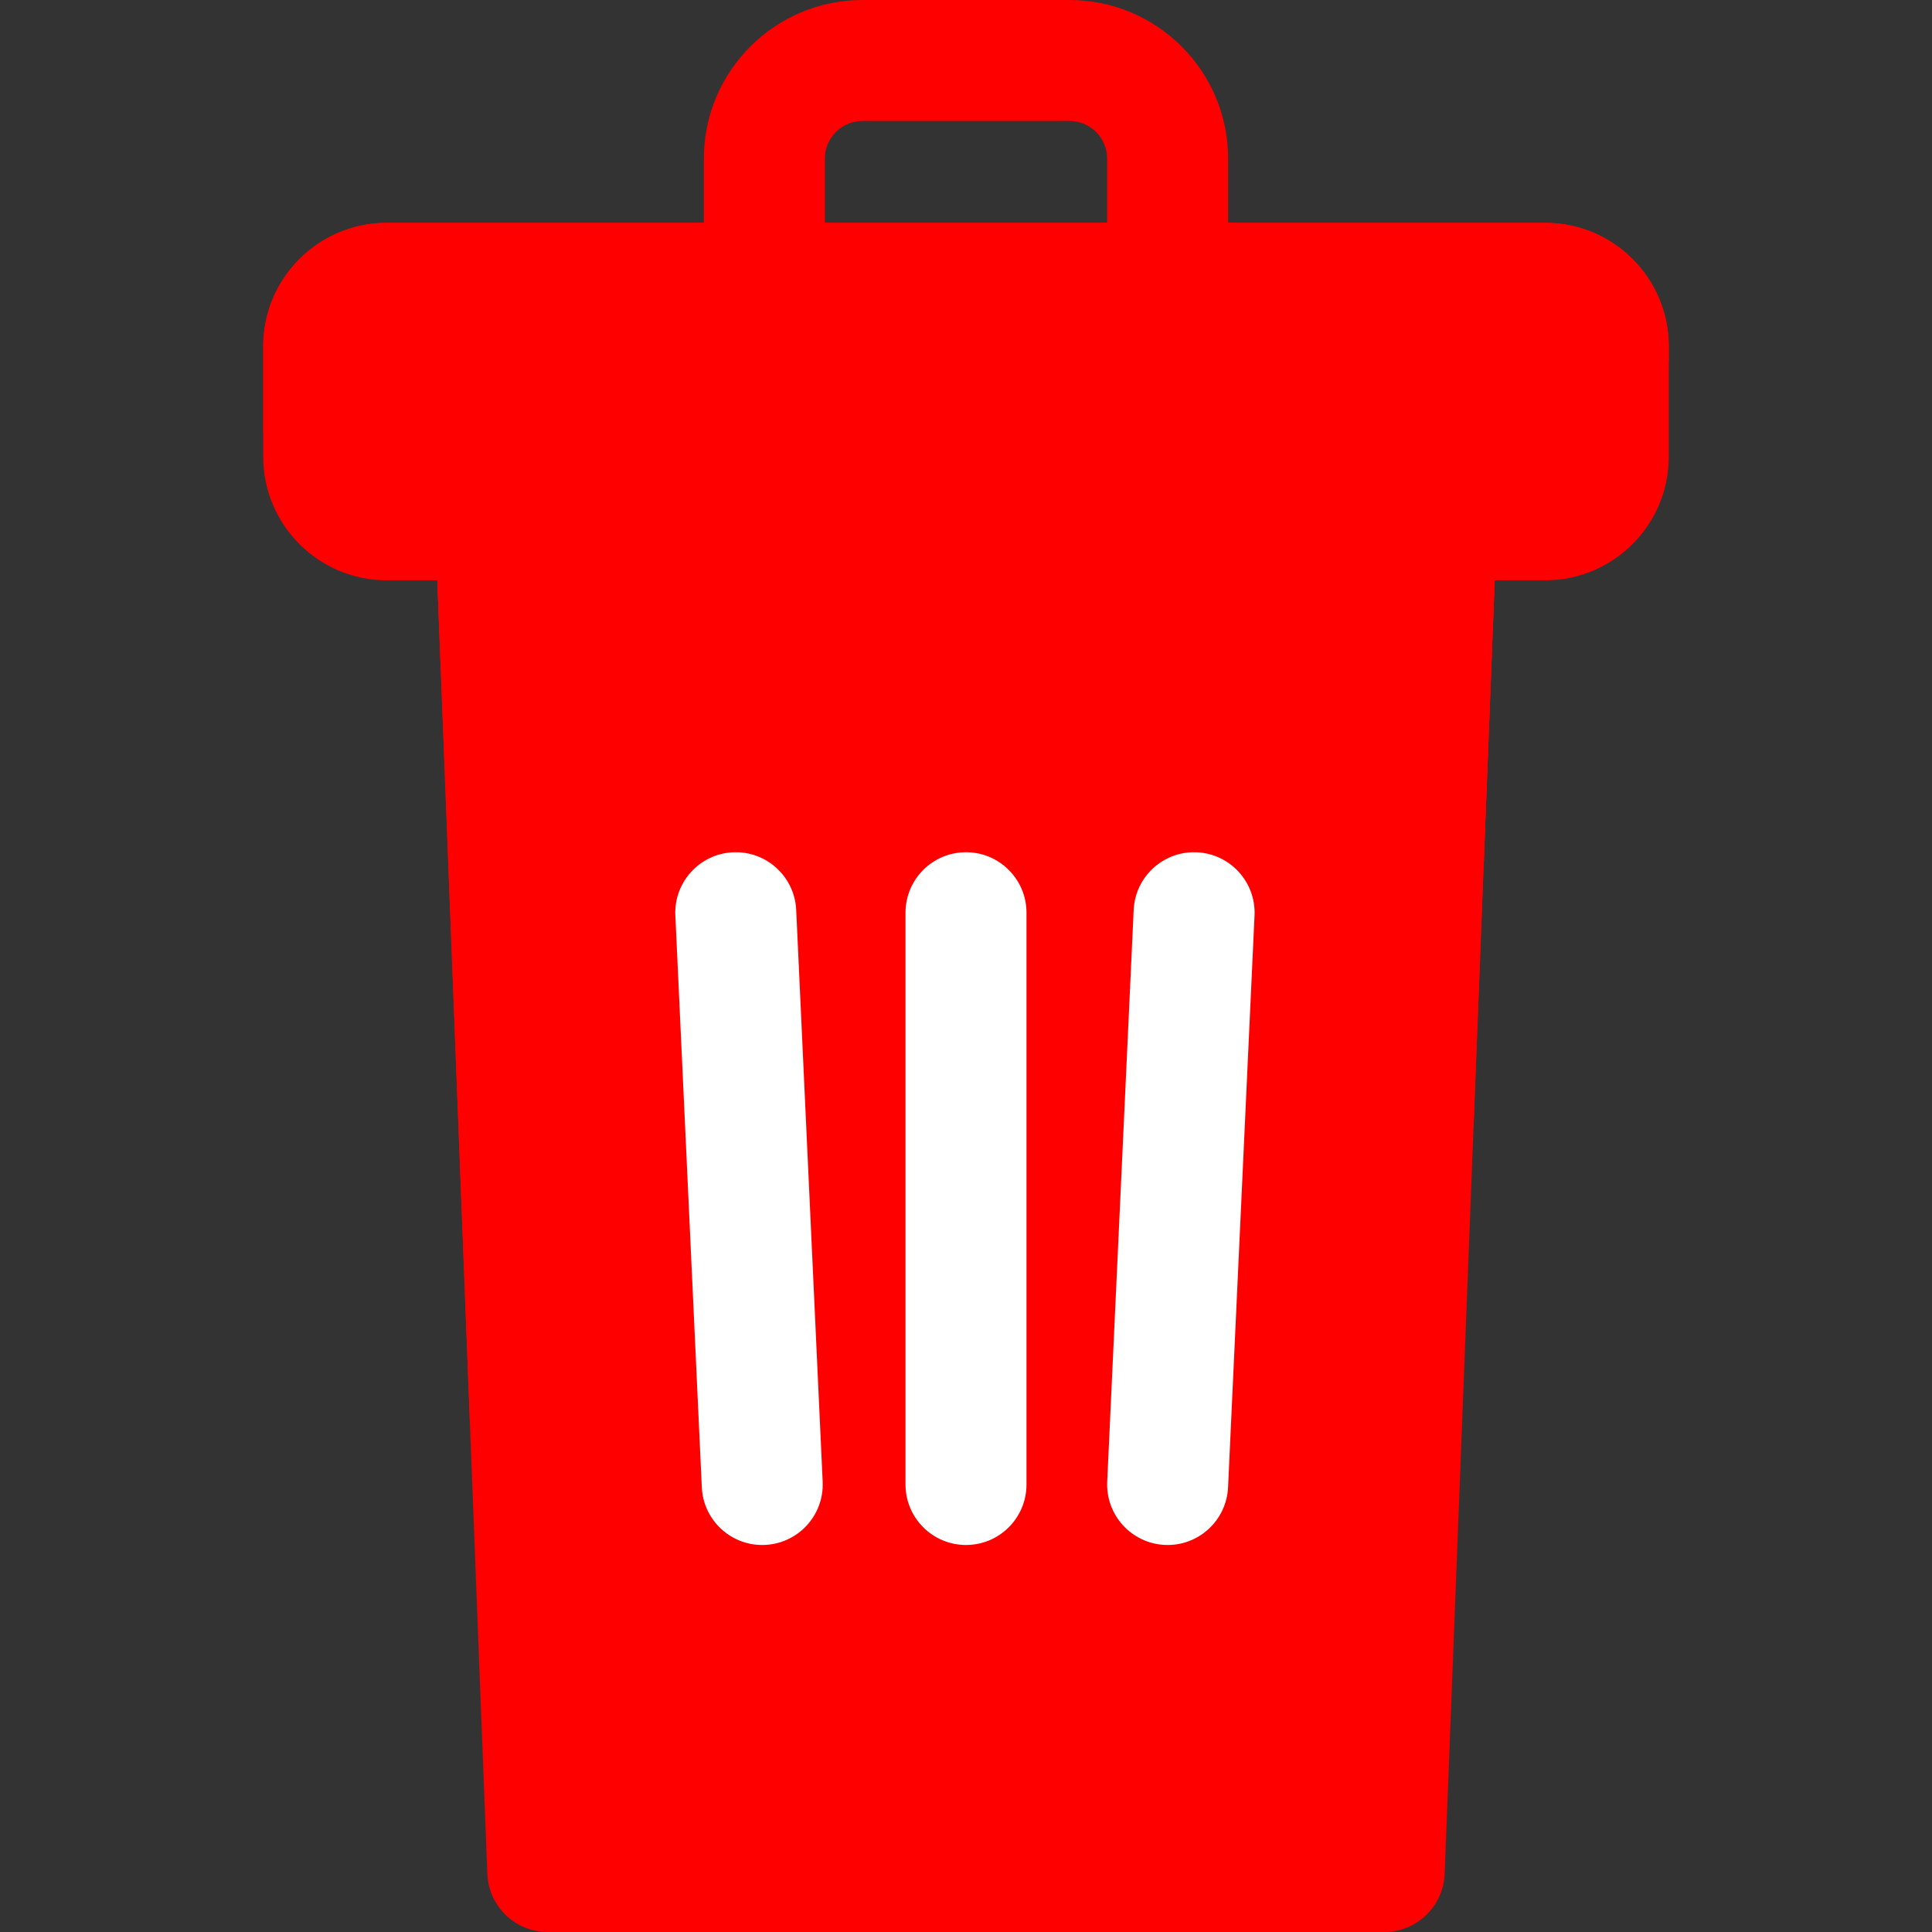 <svg id="Layer_1" enable-background="new 0 0 510.992 510.992" height="512" viewBox="0 0 510.992 510.992" width="512" xmlns="http://www.w3.org/2000/svg"><rect x="0" y="0" width="510.992" height="510.992" fill="#333333" stroke="none"/><path d="m308.827 90.937h-106.662c-8.836 0-16-7.163-16-16v-33.003c0-23.122 18.812-41.934 41.935-41.934h54.793c23.123 0 41.935 18.812 41.935 41.934v33.003c-.001 8.836-7.164 16-16.001 16zm-90.662-24.432h74.662v-24.571c0-5.478-4.457-9.934-9.935-9.934h-54.792c-5.478 0-9.935 4.456-9.935 9.934z" fill="red"/><path d="m379.936 121.477h-248.879c-9.073 0-16.339 7.547-15.988 16.618l13.827 357.516c.333 8.59 7.392 15.382 15.988 15.382h221.226c8.596 0 15.656-6.792 15.988-15.382l13.827-357.516c.349-9.066-6.912-16.618-15.989-16.618z" fill="red"/><path d="m255.496 341.967c56.611-32.167 100.482-43.742 134.244-43.975l6.184-159.898c.35-9.066-6.911-16.618-15.988-16.618h-248.879c-9.073 0-16.339 7.547-15.988 16.618l9.218 238.361c35.673 3.545 79.102-4.881 131.209-34.488z" fill="red"/><path d="m379.936 121.477h-248.879c-9.073 0-16.339 7.547-15.988 16.618l1.509 39.021c38.772-.924 89.887 5.291 155.203 26.827 48.78 16.085 88.556 22.777 120.671 23.932l3.472-89.78c.35-9.066-6.911-16.618-15.988-16.618z" fill="red"/><path d="m408.721 58.937h-306.45c-18 0-32.645 14.645-32.645 32.645v29.25c0 18.001 14.645 32.646 32.645 32.646h306.45c18 0 32.645-14.645 32.645-32.646v-29.25c0-18.001-14.645-32.645-32.645-32.645z" fill="red"/><path d="m441.366 91.581c0-18-14.645-32.645-32.645-32.645h-306.45c-18 0-32.645 14.645-32.645 32.645v22.721c57.487 10.016 119.604 10.845 169.585-12.968 70.614-33.642 147.1-22.527 202.154-5.41v-4.343z" fill="red"/><g fill="#fff"><path d="m255.496 408.632c8.836 0 16-7.163 16-16v-151.229c0-8.837-7.164-16-16-16s-16 7.163-16 16v151.229c0 8.837 7.164 16 16 16z"/><path d="m201.591 408.632c9.159 0 16.417-7.639 15.996-16.74l-7-151.229c-.409-8.827-7.919-15.656-16.723-15.242-8.827.408-15.652 7.896-15.243 16.723l7 151.229c.397 8.574 7.474 15.259 15.97 15.259z"/><path d="m308.087 408.614c8.81.41 16.313-6.401 16.723-15.242l7-151.229c.409-8.827-6.416-16.314-15.243-16.723-8.806-.417-16.314 6.416-16.723 15.242l-7 151.229c-.408 8.828 6.416 16.315 15.243 16.723z"/></g></svg>